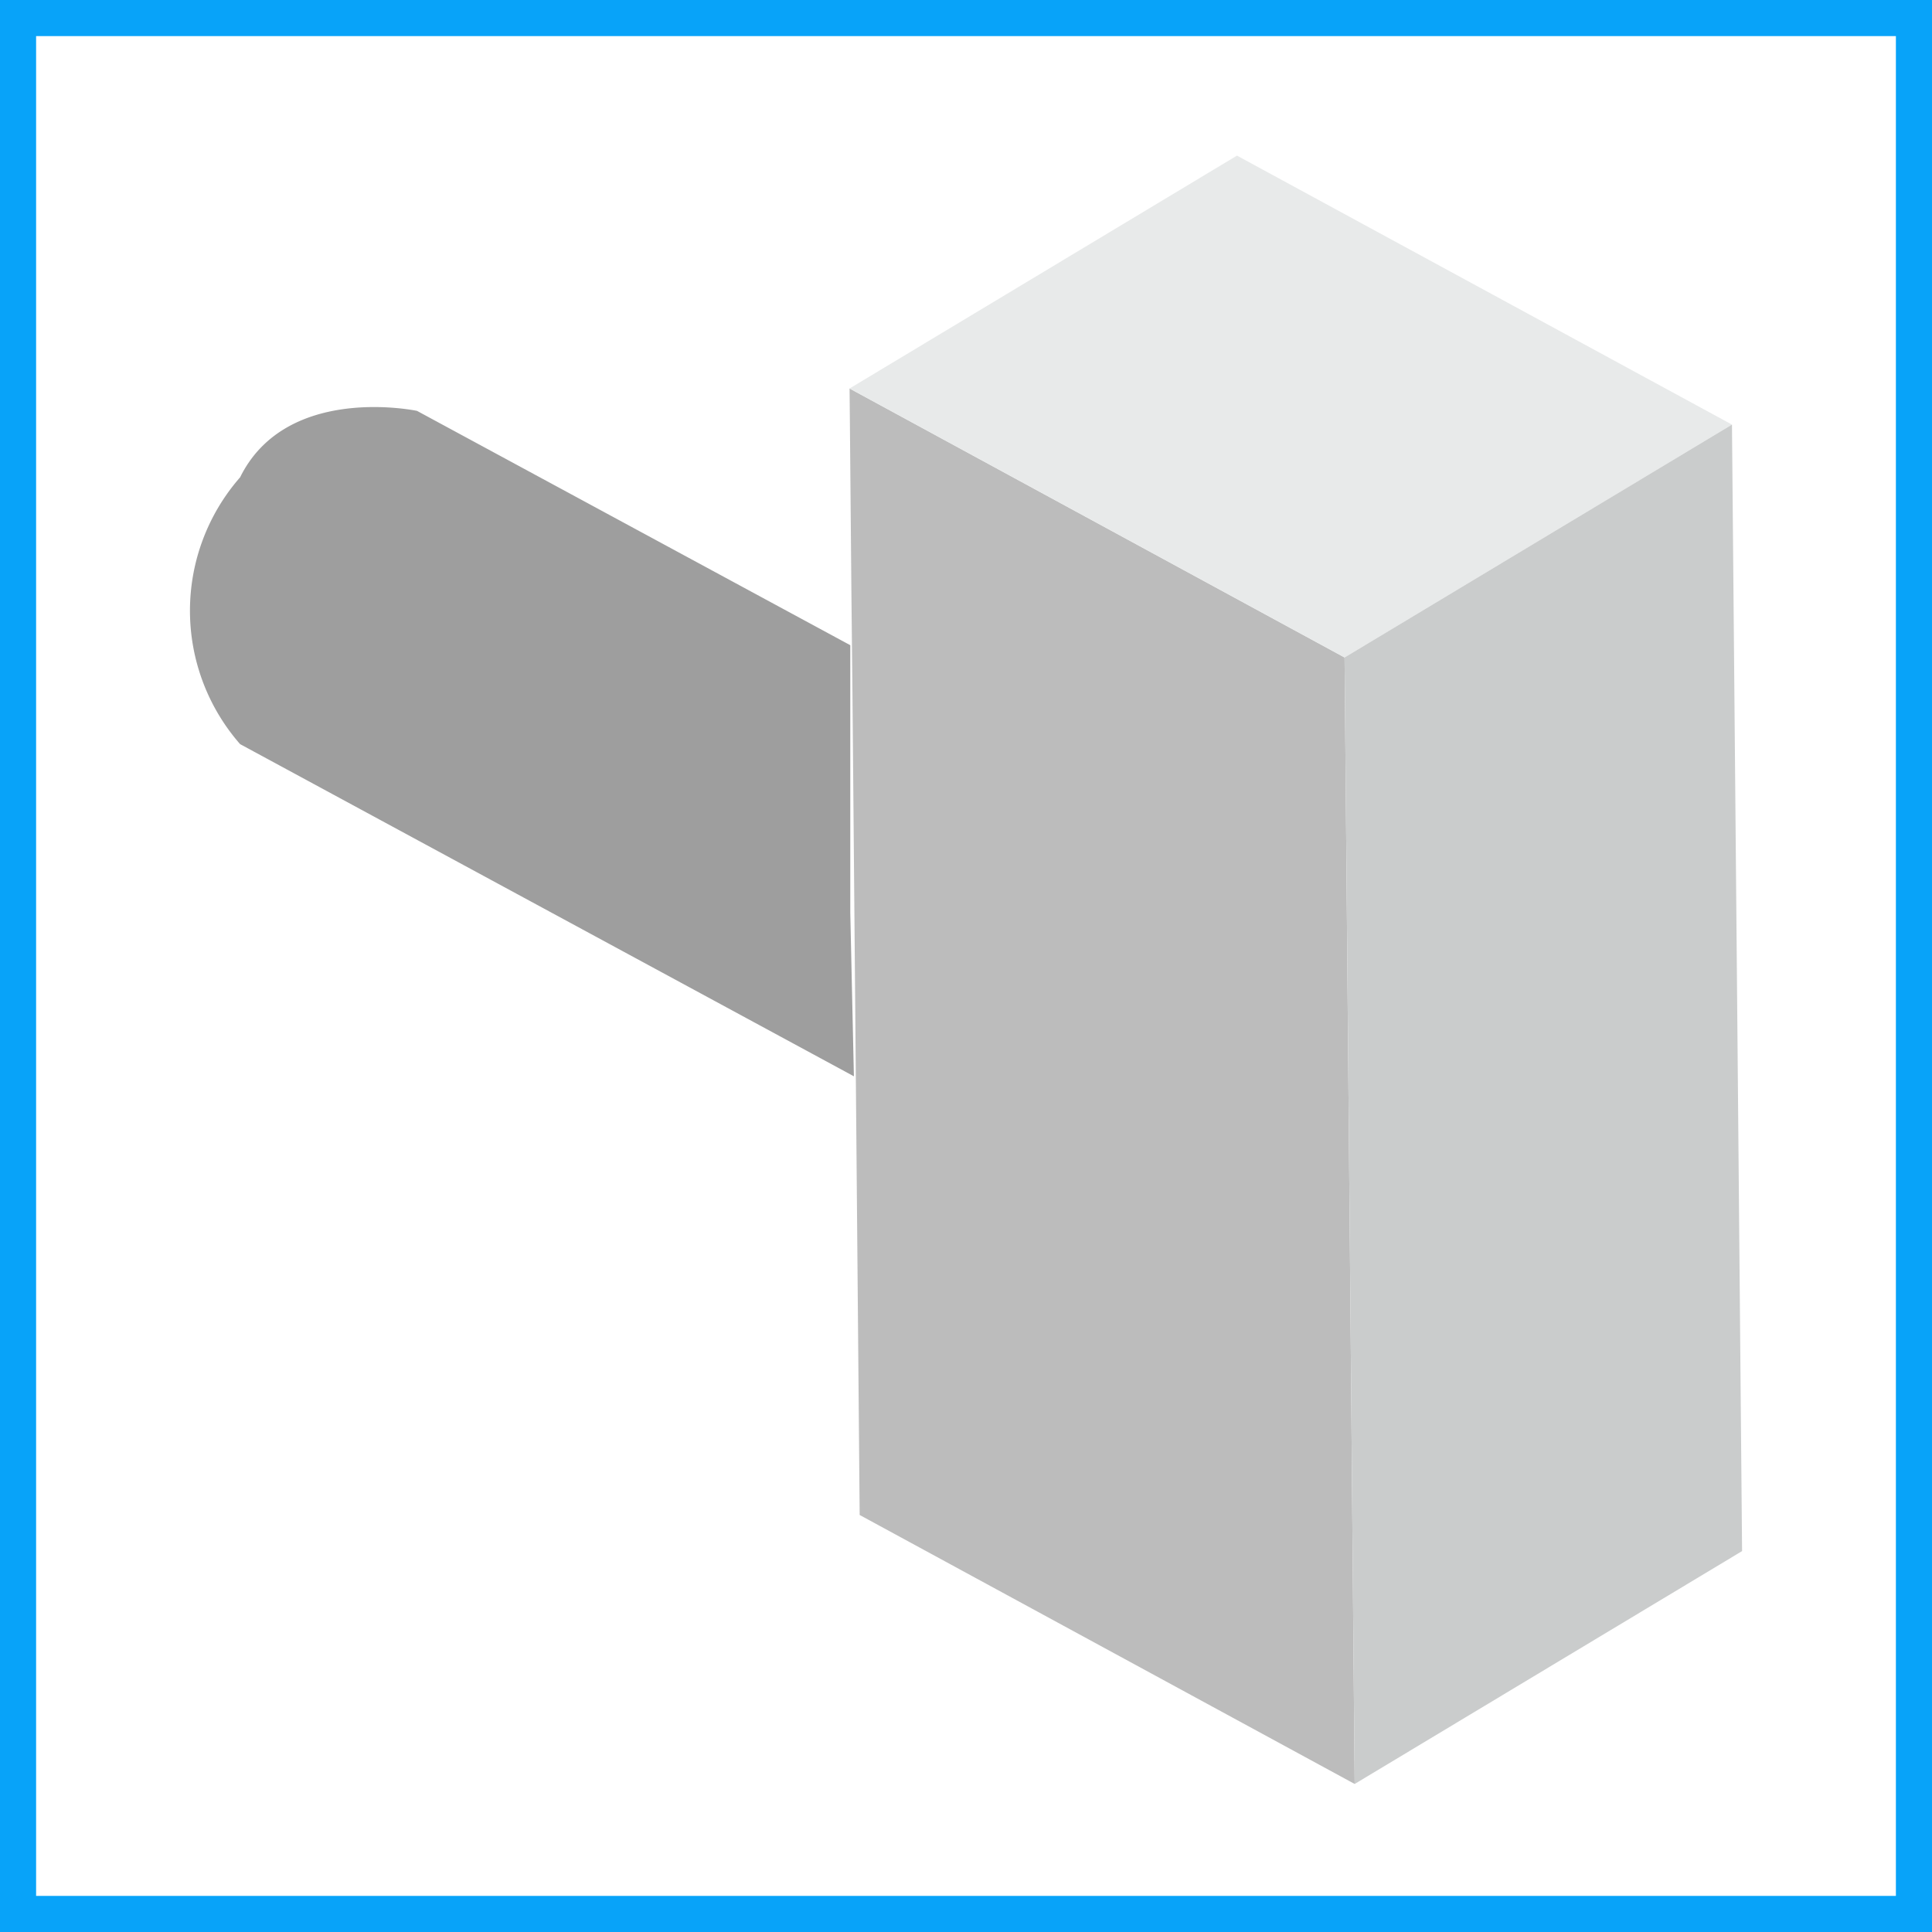 <svg xmlns="http://www.w3.org/2000/svg" viewBox="0 0 53.51 53.51"><defs><style>.cls-1{fill:none;stroke:#08a3f9;stroke-miterlimit:10;}.cls-2{fill:#bcbcbc;}.cls-3{fill:#e8eaea;}.cls-4{fill:#cacccc;}.cls-5{fill:#9e9e9e;}</style></defs><title>win2Icon</title><g id="Capa_2" data-name="Capa 2"><g id="Capa_1-2" data-name="Capa 1"><rect class="cls-1" x="0.5" y="0.5" width="52.51" height="52.51"/><polygon class="cls-2" points="23.81 41.96 23.81 41.96 23.65 23.71 23.61 19.2 23.58 16.29 23.54 11.78 23.53 10.76 23.53 10.76 37.24 18.21 37.41 37.07 37.52 49.41 23.81 41.96"/><polygon class="cls-3" points="47.97 11.76 37.24 18.21 23.53 10.76 34.26 4.31 47.97 11.76"/><polygon class="cls-4" points="48.25 42.96 37.52 49.41 37.41 37.07 37.24 18.21 47.97 11.76 48.25 42.96"/><path class="cls-5" d="M23.65,29.81l-17-9.2a5.61,5.61,0,0,1,0-7.39c1.29-2.61,4.9-1.84,4.9-1.84l12,6.49,0,4.52,0,2.9Z"/></g></g></svg>